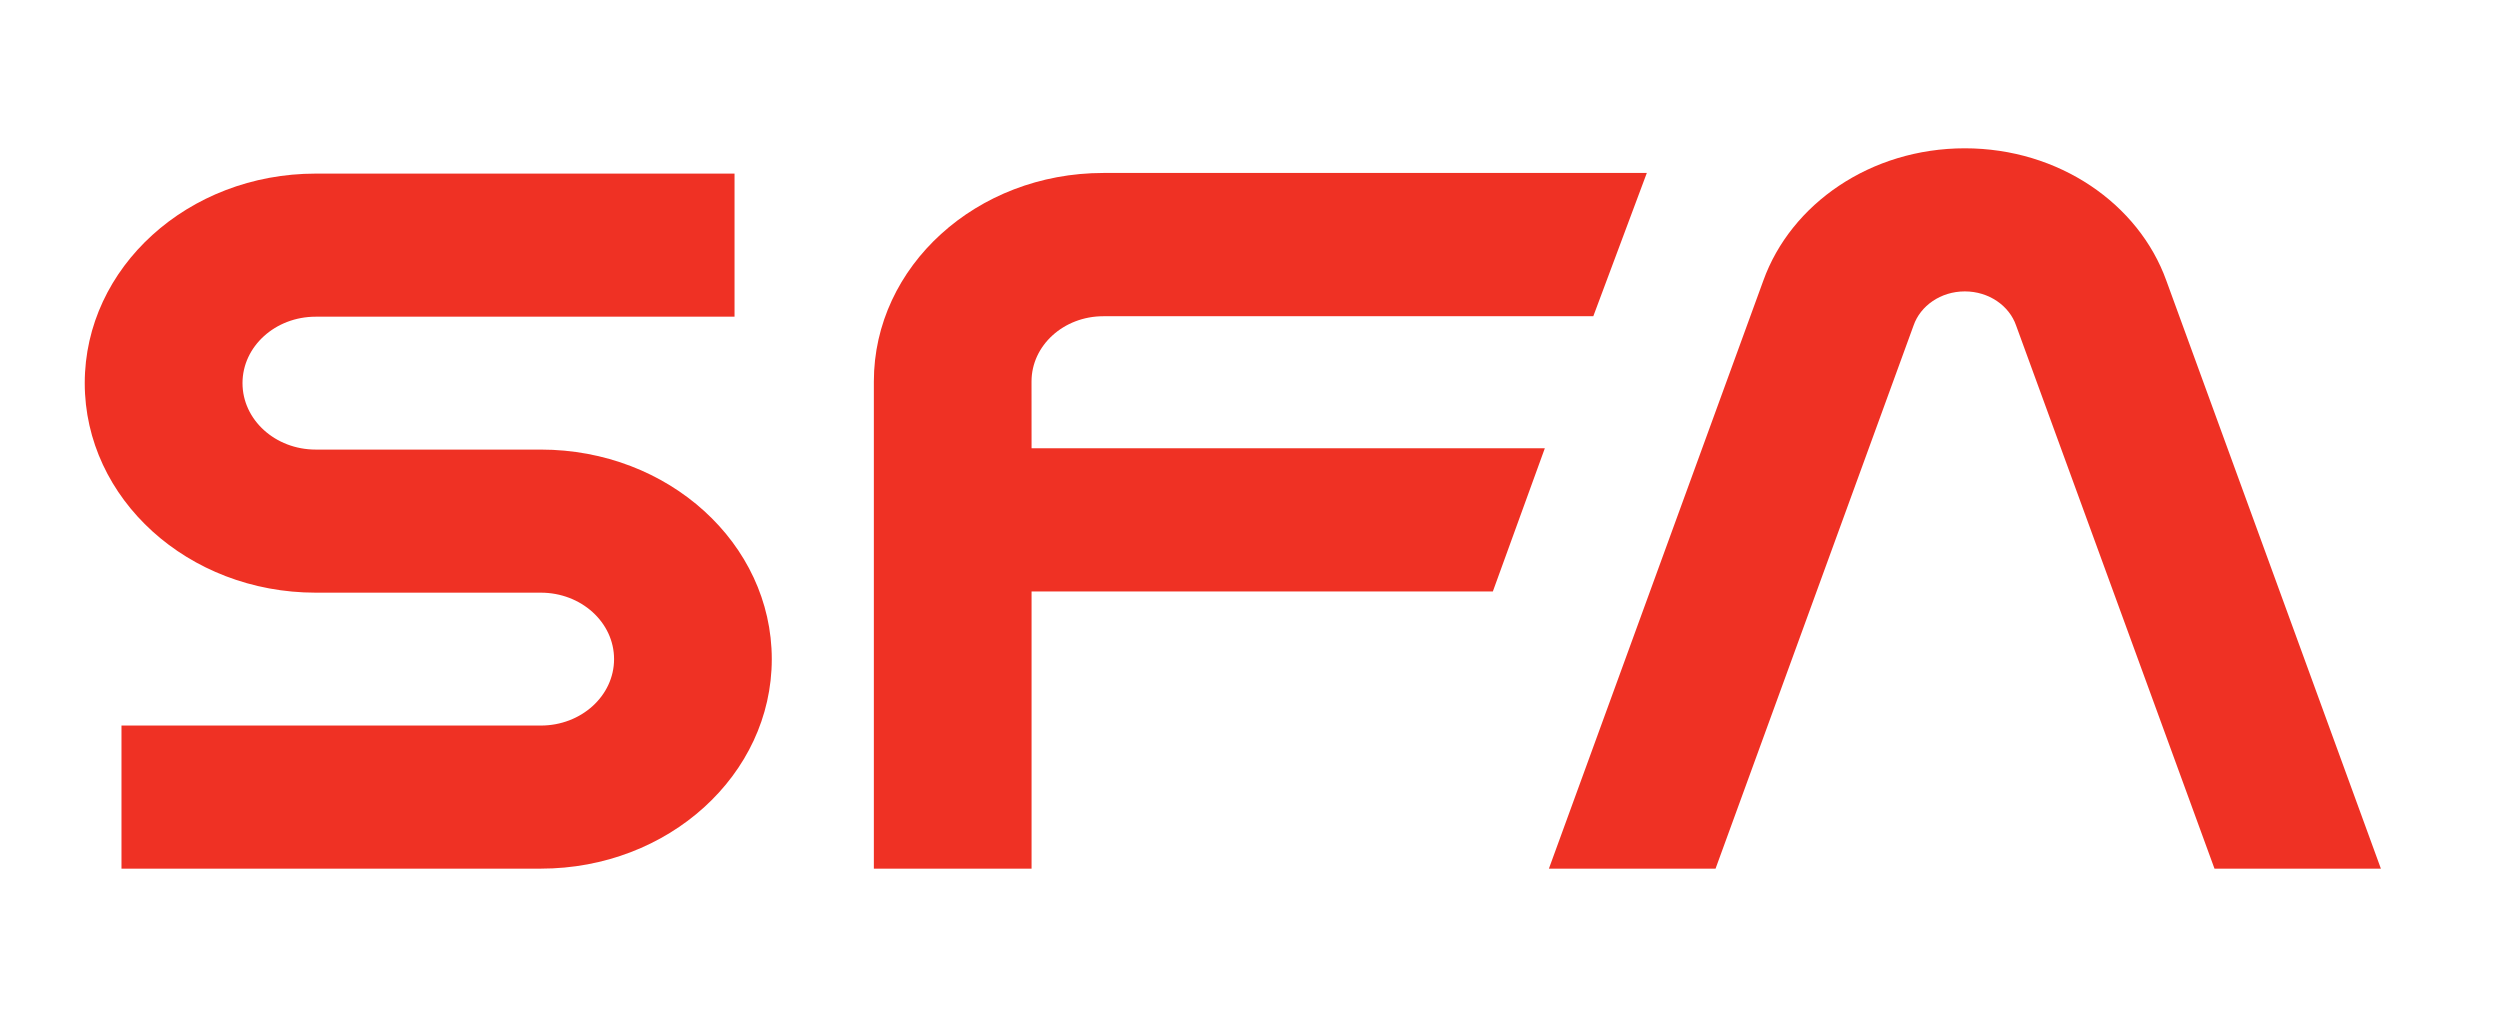 <svg xmlns="http://www.w3.org/2000/svg" width="59" height="24" viewBox="0 0 59 24" fill="none"><rect width="59" height="24" fill="none"/>
<path d="M46.37 3.5C48.592 3.5 50.475 4.811 51.126 6.624L56.189 20.5L52.262 20.5L47.58 7.682C47.419 7.216 46.938 6.877 46.37 6.877C45.802 6.877 45.321 7.216 45.16 7.682L40.487 20.5L36.554 20.5L41.614 6.624C42.265 4.811 44.148 3.5 46.37 3.5Z" fill="#EF3124"/>
<path d="M17.335 4.097H7.451C4.44 4.097 2 6.311 2 9.042C2 11.773 4.44 13.987 7.451 13.987H12.763C13.718 13.987 14.492 14.689 14.492 15.555C14.492 16.421 13.718 17.123 12.763 17.123H2.867L2.867 20.5H12.763C15.774 20.5 18.214 18.286 18.214 15.555C18.214 12.824 15.774 10.61 12.763 10.61H7.451C6.496 10.61 5.723 9.908 5.723 9.042C5.723 8.176 6.496 7.474 7.451 7.474H17.335L17.335 4.097Z" fill="#EF3124"/>
<path d="M20.623 9.002L20.623 20.5H24.345L24.345 13.959H35.231L36.458 10.579H24.345L24.344 9.002C24.344 8.152 25.103 7.463 26.039 7.463L37.602 7.463L38.865 4.082H26.039C23.047 4.082 20.623 6.285 20.623 9.002Z" fill="#EF3124"/>
</svg>
